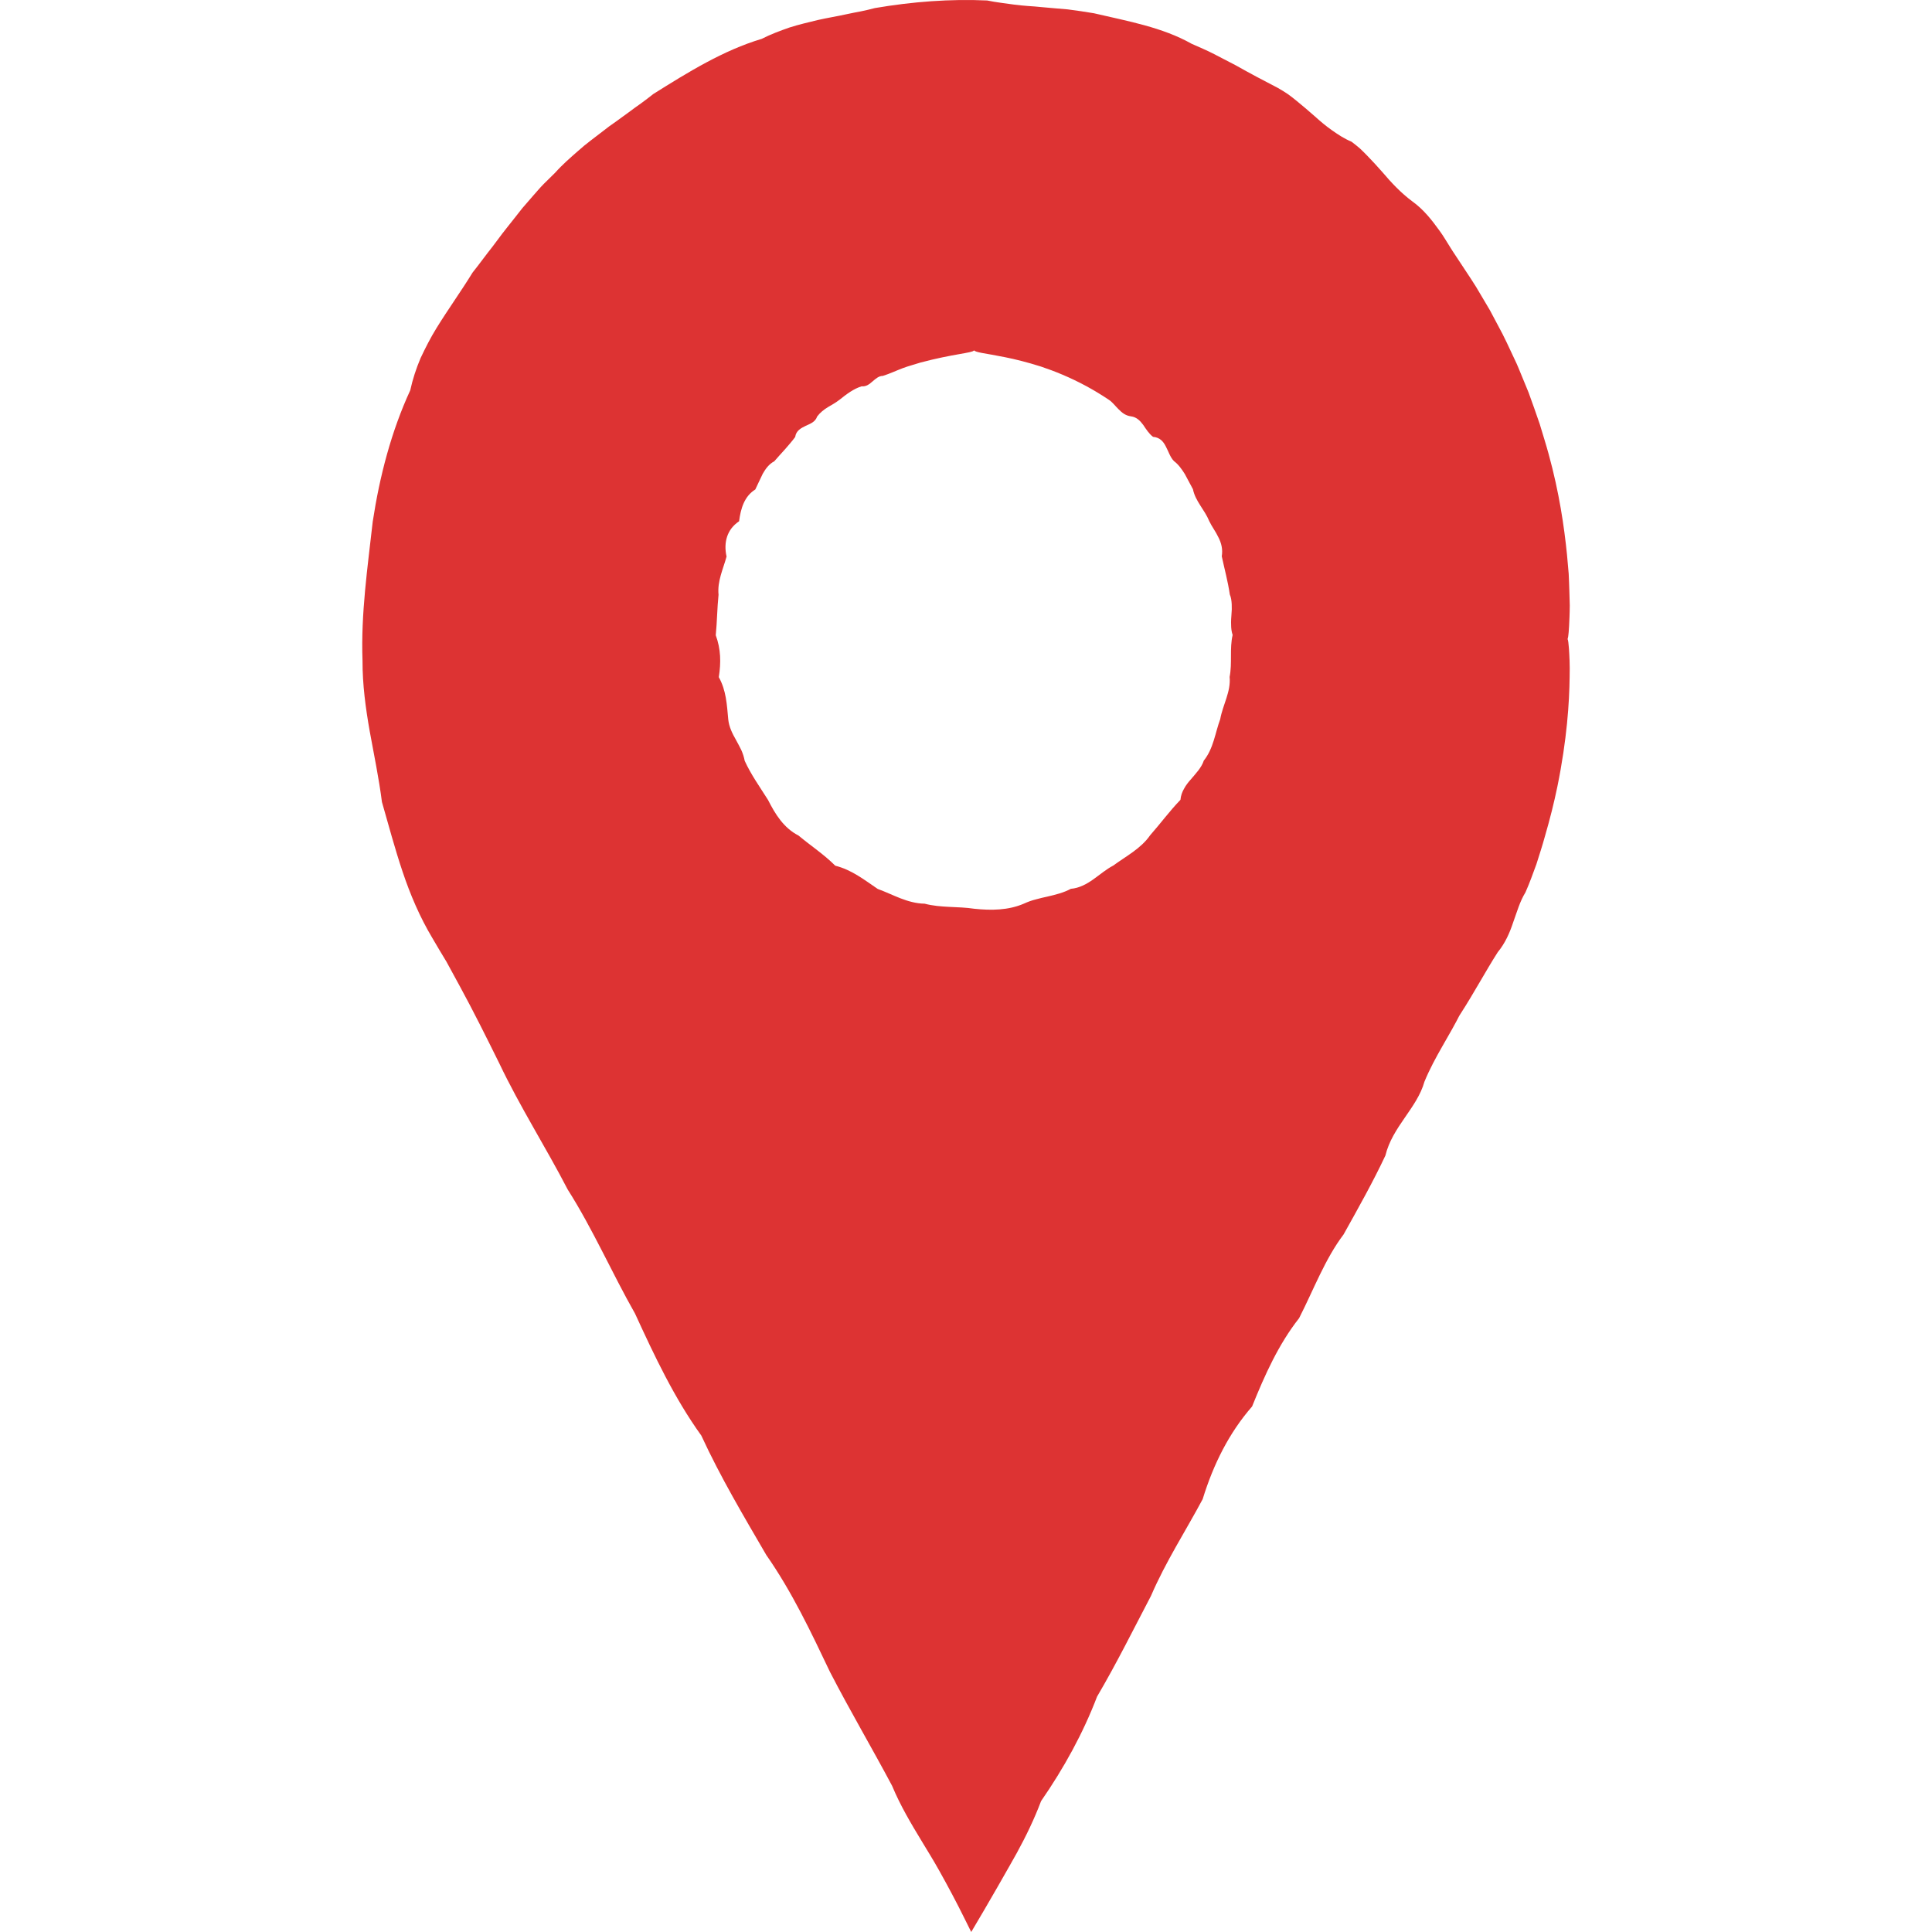 <svg height='300px' width='300px'  fill="#dd3333" xmlns="http://www.w3.org/2000/svg" xmlns:xlink="http://www.w3.org/1999/xlink" version="1.1" x="0px" y="0px" viewBox="99.842 12.67 307.885 492.606" style="enable-background:new 99.842 12.67 307.885 492.606;" xml:space="preserve"><path d="M407.191,175.66c0-0.027,0.001-0.054,0.001-0.081c0-0.027-0.001-0.053-0.001-0.079c0.191-0.375,0.344-2.203,0.463-5.431  c0.026-0.909,0.079-1.93,0.073-3.057c-0.032-1.127-0.068-2.362-0.106-3.703c-0.049-1.342-0.083-2.793-0.167-4.345  c-0.137-1.548-0.284-3.201-0.44-4.956c-0.711-7.006-1.95-15.665-4.669-25.559c-0.673-2.472-1.487-5.005-2.272-7.647  c-0.873-2.612-1.856-5.288-2.848-8.059c-0.56-1.361-1.129-2.744-1.706-4.147c-0.588-1.399-1.133-2.844-1.826-4.246  c-1.338-2.826-2.642-5.773-4.248-8.668c-0.691-1.299-1.39-2.613-2.097-3.942c-0.767-1.296-1.543-2.607-2.328-3.933  c-1.515-2.688-3.329-5.269-5.083-7.97c-0.866-1.358-1.813-2.681-2.674-4.092c-0.898-1.383-1.712-2.858-2.715-4.212  c-1.969-2.732-4.091-5.468-7.002-7.544c-2.848-2.124-5.263-4.68-7.61-7.452c-1.184-1.371-2.445-2.696-3.717-4.036  c-0.642-0.665-1.297-1.321-1.974-1.959c-0.702-0.609-1.432-1.194-2.186-1.753c-1.816-0.75-3.384-1.794-4.937-2.884  c-1.558-1.083-3.015-2.32-4.454-3.621c-1.44-1.299-2.954-2.535-4.473-3.802c-0.769-0.619-1.535-1.254-2.35-1.82  c-0.824-0.552-1.669-1.08-2.541-1.571c-3.56-1.844-7.14-3.722-10.721-5.754c-1.828-0.949-3.668-1.905-5.522-2.867  c-1.856-0.964-3.803-1.769-5.74-2.632c-7.485-4.226-16.248-5.757-24.91-7.783c-2.202-0.385-4.432-0.693-6.671-0.989  c-2.253-0.211-4.522-0.359-6.789-0.59c-1.131-0.137-2.274-0.189-3.416-0.278c-1.142-0.089-2.286-0.202-3.431-0.345  c-2.288-0.34-4.597-0.564-6.928-1.06c-9.363-0.431-18.981,0.291-28.624,1.935c-1.187,0.318-2.382,0.594-3.585,0.841  c-1.202,0.254-2.421,0.435-3.622,0.723c-2.408,0.54-4.872,0.922-7.311,1.476c-2.425,0.602-4.888,1.152-7.292,1.927  c-2.382,0.837-4.769,1.717-7.044,2.883c-9.825,2.938-18.76,8.491-27.654,14.069c-1.033,0.827-2.085,1.625-3.154,2.401  c-1.071,0.774-2.163,1.519-3.21,2.332c-1.062,0.792-2.138,1.57-3.223,2.342l-1.635,1.153l-1.589,1.22  c-2.103,1.649-4.312,3.202-6.31,5.018c-2.032,1.777-4.083,3.557-5.895,5.592c-0.981,0.941-1.95,1.899-2.911,2.868  c-0.961,0.969-1.833,2.025-2.745,3.046c-0.897,1.035-1.795,2.071-2.695,3.109c-0.85,1.079-1.702,2.159-2.555,3.242  c-0.845,1.087-1.727,2.149-2.562,3.249c-0.818,1.114-1.646,2.223-2.489,3.323c-1.731,2.17-3.343,4.435-5.1,6.626  c-2.922,4.768-6.231,9.34-9.226,14.205c-1.497,2.428-2.794,4.983-4.018,7.576c-1.118,2.642-2.028,5.39-2.647,8.235  c-4.823,10.459-7.793,21.862-9.564,33.477c-1.303,11.671-3.045,23.459-2.604,35.5c-0.019,6.014,0.785,12.03,1.841,17.995  c1.082,5.971,2.328,11.891,3.111,18.008c1.694,5.889,3.271,11.835,5.244,17.711c1.962,5.872,4.414,11.632,7.626,16.999  c1.184,2.043,2.4,4.065,3.625,6.083h-0.005l3.466,6.365c3.462,6.358,6.698,12.879,9.942,19.431  c5.286,11.12,11.882,21.426,17.449,32.188c6.508,10.25,11.299,21.32,17.188,31.67c4.979,10.847,10.017,21.537,16.898,31.098  c4.898,10.632,10.822,20.574,16.576,30.468c6.591,9.436,11.41,19.685,16.224,29.784c5.119,9.928,10.733,19.434,15.84,29.043  c2.098,5.053,4.869,9.699,7.658,14.29c0.696,1.149,1.391,2.295,2.085,3.439l1.026,1.722c0.36,0.616,0.574,0.967,1.249,2.181  c2.281,4.083,4.42,8.076,6.631,12.568c0.51,1.026,1.02,2.052,1.527,3.073c2.139-3.6,4.38-7.42,6.664-11.402  c1.049-1.839,2.094-3.675,3.138-5.506c0.616-1.067,1.22-2.137,1.809-3.213c2.357-4.303,4.478-8.692,6.196-13.255  c5.862-8.473,10.712-17.304,14.273-26.628c5.016-8.536,9.322-17.249,13.744-25.681c3.781-8.783,8.896-16.626,13.189-24.683  c2.739-8.899,6.728-16.893,12.6-23.624c3.279-8.135,6.783-15.91,11.985-22.513c3.763-7.379,6.571-15.025,11.338-21.342  c3.815-6.837,7.532-13.456,10.665-20.122c1.797-7.385,8.058-12.077,9.959-18.841c1.31-3.187,2.922-6.138,4.554-9.005  c0.817-1.433,1.626-2.852,2.427-4.256c0.388-0.709,0.774-1.415,1.158-2.117l0.553-1.062c0.085-0.169,0.104-0.219,0.161-0.31  l0.28-0.451c3.506-5.416,6.385-10.851,9.556-15.812c1.909-2.312,3.065-4.975,3.949-7.655c0.966-2.648,1.687-5.295,3.102-7.574  c1.088-2.42,1.935-4.862,2.807-7.21c0.75-2.393,1.517-4.701,2.134-6.976c1.321-4.519,2.384-8.797,3.212-12.808  c2.458-12.042,3.053-21.539,3.124-27.928c0.089-3.197-0.071-5.631-0.175-7.262C407.42,176.686,407.312,175.893,407.191,175.66z   M255.839,102.028c0.01,0,0.02,0.001,0.03,0.001c0.141,0.204,0.824,0.419,2.013,0.642c1.34,0.23,3.316,0.578,5.852,1.075  c2.537,0.504,5.623,1.264,9.155,2.383c3.516,1.175,7.463,2.77,11.621,5.021c1.844,1.005,3.731,2.135,5.633,3.41  c0.973,0.605,1.691,1.639,2.549,2.465c0.848,0.851,1.749,1.623,3.17,1.804c1.423,0.188,2.326,1.12,3.105,2.177  c0.747,1.104,1.454,2.239,2.508,3.047c1.724,0.133,2.632,1.191,3.267,2.47c0.68,1.249,1.086,2.714,2.069,3.718  c1.166,0.864,1.98,2.057,2.757,3.279c0.7,1.28,1.398,2.575,2.084,3.893c0.615,3.068,2.962,5.196,4.145,8.11  c0.659,1.406,1.671,2.694,2.349,4.159c0.74,1.436,1.154,3.038,0.853,4.831c0.679,3.186,1.561,6.382,2.051,9.739  c0.349,0.802,0.435,1.655,0.486,2.512c0.038,0.859,0.023,1.726-0.066,2.598c-0.07,0.871-0.129,1.739-0.088,2.604  c0.002,0.868,0.096,1.733,0.386,2.608c-0.811,3.497-0.066,7.087-0.767,10.688c0.364,3.754-1.744,7.122-2.399,10.779  c-1.292,3.477-1.69,7.452-4.182,10.557c-0.608,1.845-2.046,3.287-3.295,4.779c-0.655,0.732-1.26,1.487-1.714,2.342  c-0.49,0.832-0.84,1.758-0.948,2.884c-2.76,2.852-5.07,6.025-7.739,9.049c-2.341,3.389-6.114,5.305-9.38,7.705  c-1.818,0.954-3.378,2.306-5.083,3.512c-1.696,1.204-3.553,2.237-5.74,2.424c-1.837,0.996-3.893,1.496-5.926,1.971  c-1.029,0.204-2.036,0.473-3.045,0.739c-1.014,0.249-1.999,0.618-2.983,1.063c-3.967,1.728-8.395,1.766-12.665,1.312  c-4.247-0.648-8.542-0.2-12.663-1.292c-2.15-0.029-4.202-0.617-6.163-1.372c-1.963-0.765-3.84-1.677-5.793-2.386  c-3.524-2.386-6.631-4.87-10.828-5.927c-2.928-2.925-6.279-5.102-9.385-7.699c-3.784-1.925-5.963-5.52-7.746-9.043  c-2.089-3.322-4.371-6.495-5.963-10.001c-0.185-0.976-0.48-1.883-0.868-2.749c-0.397-0.861-0.887-1.682-1.326-2.527  c-0.947-1.659-1.808-3.381-1.999-5.277c-0.355-3.814-0.519-7.39-2.409-10.778c0.585-3.745,0.523-7.159-0.777-10.686  c0.343-3.505,0.356-6.943,0.709-10.322c-0.347-3.51,1.21-6.625,2.042-9.743c-0.802-3.633,0.134-6.959,3.196-8.992  c0.414-3.21,1.315-6.358,4.137-8.116c0.655-1.336,1.244-2.705,1.905-4.019c0.729-1.261,1.571-2.447,2.927-3.158  c0.931-1.053,1.838-2.092,2.764-3.087c0.887-1.032,1.776-2.027,2.568-3.107c0.236-1.653,1.501-2.259,2.681-2.847  c1.221-0.557,2.454-0.992,2.924-2.385c0.77-1.019,1.74-1.77,2.759-2.391c1.038-0.597,2.046-1.183,2.955-1.885  c1.797-1.432,3.587-2.797,5.628-3.417c1.222,0.11,2.006-0.585,2.8-1.267c0.794-0.67,1.569-1.391,2.593-1.387  c1.815-0.574,3.444-1.353,5.04-1.956c0.798-0.296,1.578-0.559,2.345-0.775c0.764-0.232,1.502-0.456,2.213-0.672  c8.302-2.217,13.281-2.44,13.637-3.086C255.816,102.029,255.828,102.028,255.839,102.028z"></path></svg>